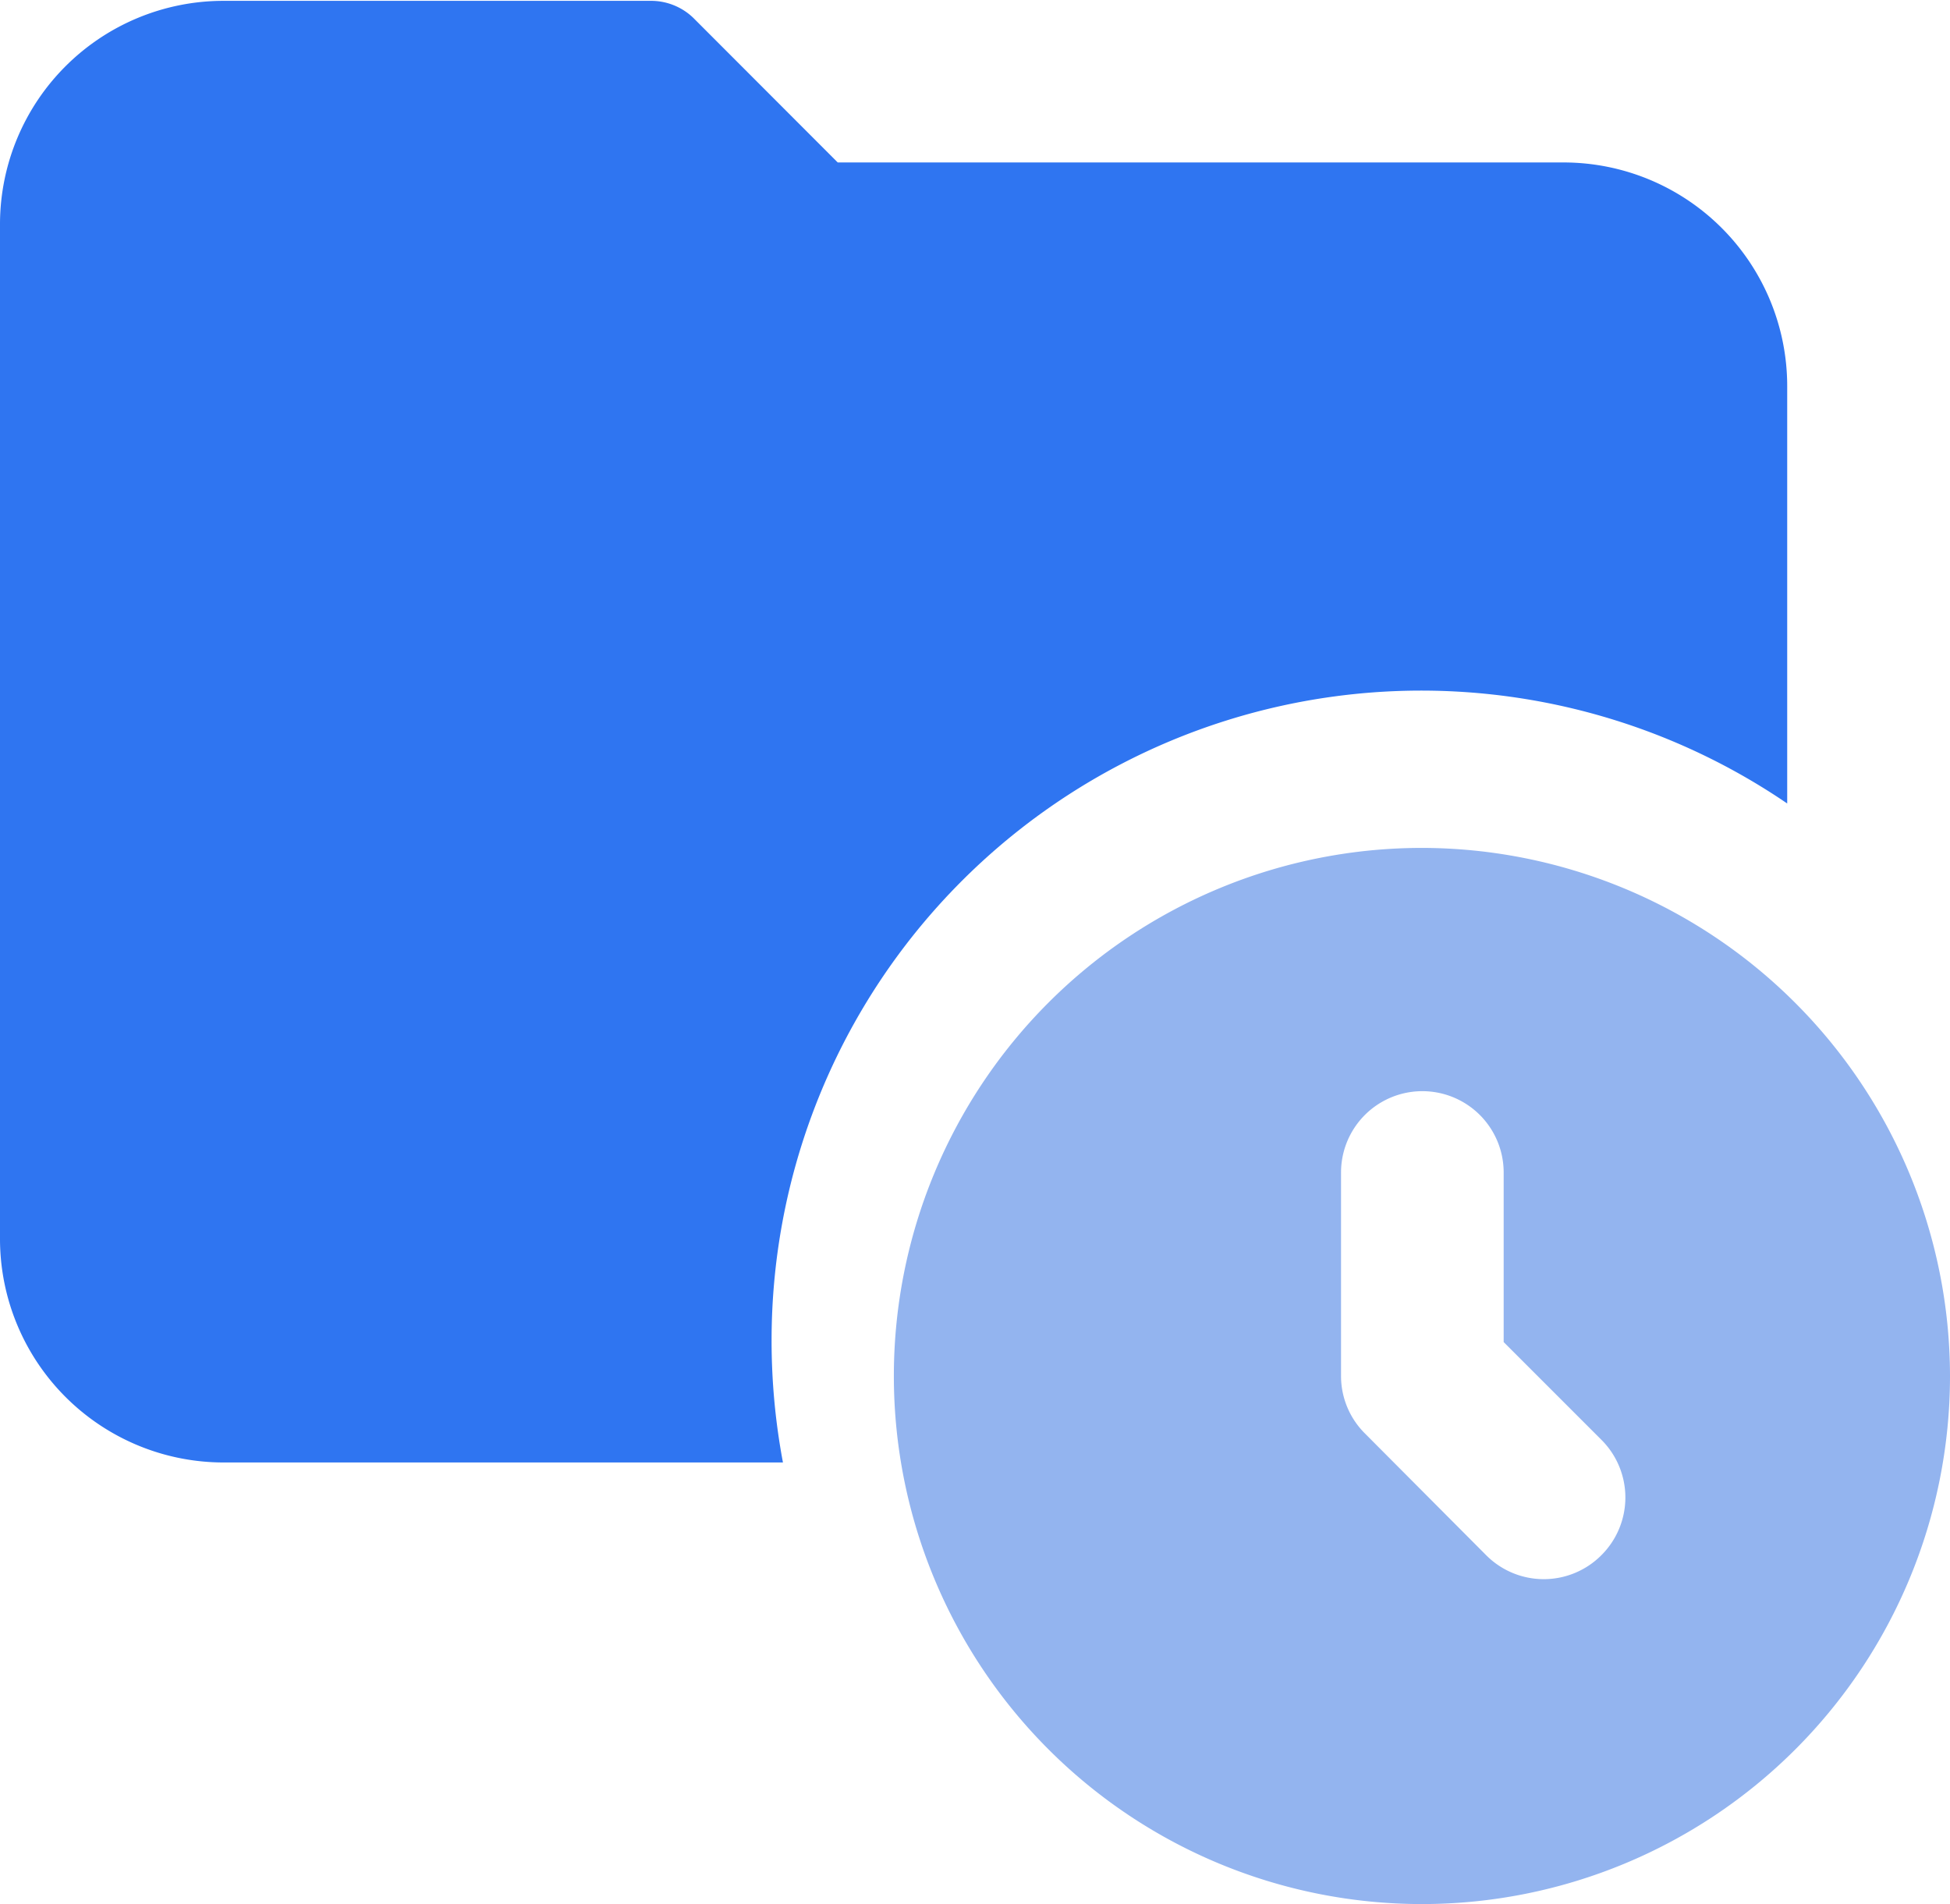 <svg xmlns="http://www.w3.org/2000/svg" width="11.499" height="11.229" viewBox="0 0 11.499 11.229">
  <g id="그룹_10" data-name="그룹 10" transform="translate(-921.959 -937)">
    <path id="패스_23" data-name="패스 23" d="M5.3,8.255a3.831,3.831,0,0,1,5.989-3.167V2.625A1.319,1.319,0,0,0,9.974,1.308H5.69L4.838.455a.359.359,0,0,0-.254-.1H2.067A1.318,1.318,0,0,0,.75,1.667V7.656A1.319,1.319,0,0,0,2.067,8.974h3.3A3.878,3.878,0,0,1,5.3,8.255Z" transform="translate(921.209 936.65)" fill="#2f75f1"/>
    <path id="패스_24" data-name="패스 24" d="M3.136.141A3.114,3.114,0,1,0,6.25,3.255,3.118,3.118,0,0,0,3.136.141ZM4.193,4.313a.479.479,0,0,1-.677,0L2.8,3.594a.477.477,0,0,1-.141-.339v-1.2a.479.479,0,0,1,.959,0v1l.579.579A.48.48,0,0,1,4.193,4.313Z" transform="translate(927.208 941.859)" fill="#93b4ef"/>
  </g>
</svg>
